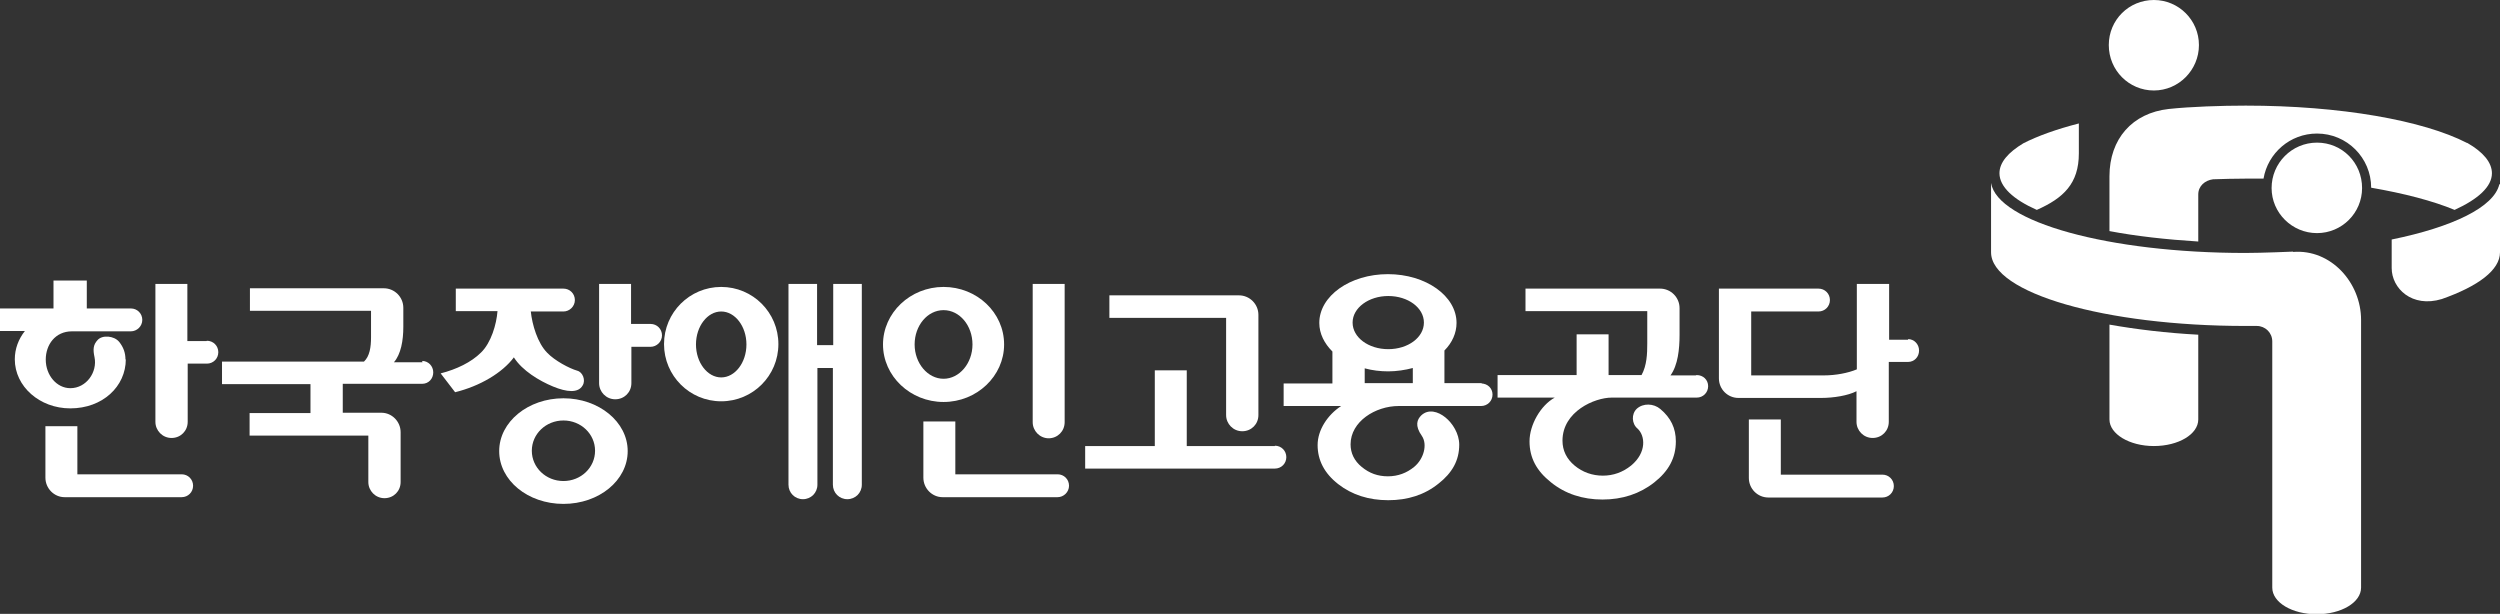 <?xml version="1.0" encoding="UTF-8"?><svg id="_격리_모드" xmlns="http://www.w3.org/2000/svg" viewBox="0 0 74.32 18.25"><rect x="0" y="0" width="74.32" height="18.25" fill="#333333" stroke="none"/><defs><style>.cls-1{fill:#fff;}</style></defs><path class="cls-1" d="M24.75,10.26h-.46v-1.82h-.85v5.97c0,.24.19.43.43.43s.43-.19.43-.43v-3.47h.46v3.47c0,.24.19.43.43.43s.43-.19.43-.43v-5.97h-.85v1.82Z"/><path class="cls-1" d="M36.45,12.34c0,.26.21.48.48.48s.48-.21.48-.48v-2.98c0-.32-.26-.58-.58-.58h-3.85v.67h3.47v2.89Z"/><path class="cls-1" d="M5.4,14.1h-3.1v-1.43h-.95v1.53c0,.32.26.58.57.58h3.48c.19,0,.34-.15.34-.34s-.15-.34-.34-.34Z"/><path class="cls-1" d="M6.14,10.14h-.57v-1.7h-.95v4.1c0,.26.21.48.48.48s.48-.21.48-.48v-1.73h.57c.19,0,.34-.15.34-.34s-.15-.34-.34-.34Z"/><path class="cls-1" d="M19.33,9.63h-.57v-1.19h-.95v2.95c0,.26.21.48.48.48s.48-.21.48-.48v-1.08h.57c.18,0,.34-.15.34-.34s-.15-.34-.34-.34Z"/><path class="cls-1" d="M3.73,10.69c0-.2-.06-.37-.19-.53-.15-.18-.5-.21-.64-.05-.13.14-.14.28-.09.51.09.44-.24.92-.72.92-.4,0-.73-.38-.73-.85,0-.44.28-.84.78-.84h1.75c.18,0,.34-.15.34-.34s-.15-.34-.34-.34h-1.31v-.83h-.99v.83H0v.67h.74c-.19.24-.3.53-.3.84,0,.81.74,1.46,1.65,1.46.96,0,1.65-.65,1.65-1.46Z"/><path class="cls-1" d="M31.44,14.1h-3.04s0-1.57,0-1.57h-.95v1.67c0,.32.26.58.57.58h3.42c.18,0,.34-.15.34-.34s-.15-.34-.34-.34Z"/><path class="cls-1" d="M37.9,13.26h-2.62v-2.25h-.95v2.25h-2.07v.67h5.64c.19,0,.34-.15.34-.34s-.15-.34-.34-.34Z"/><path class="cls-1" d="M50.41,11.16h-.75c.22-.3.27-.78.27-1.2v-.8c0-.32-.26-.58-.58-.58h-4v.67h3.62v.96c0,.3-.01.65-.17.94h-.98v-1.21h-.95v1.21h-2.35v.67h1.7c-.42.23-.75.81-.75,1.3s.21.88.64,1.22c.42.34.94.51,1.53.51s1.11-.17,1.54-.51c.43-.34.64-.73.64-1.22,0-.39-.15-.7-.46-.96-.2-.17-.51-.18-.7-.01-.17.16-.15.45.02.59.23.21.28.71-.19,1.1-.25.2-.53.3-.84.3s-.6-.1-.84-.3c-.24-.2-.36-.45-.36-.74,0-.87.96-1.28,1.46-1.28h2.53c.19,0,.34-.15.34-.34s-.15-.33-.34-.33Z"/><path class="cls-1" d="M56.73,10.1h-.57v-1.66h-.96v2.54c-.26.11-.63.18-.98.18h-2.16v-1.9h2c.19,0,.34-.15.34-.34s-.15-.34-.34-.34h-2.96v2.67c0,.32.26.58.58.58h2.46c.37,0,.8-.07,1.05-.2v.91c0,.26.21.48.48.48s.48-.21.48-.48v-1.78h.57c.19,0,.33-.15.33-.34s-.15-.34-.33-.34Z"/><path class="cls-1" d="M55.95,14.11h-3.01v-1.64h-.95v1.74c0,.32.26.58.58.58h3.39c.19,0,.34-.15.34-.34s-.15-.34-.34-.34Z"/><path class="cls-1" d="M31.17,13.03c.27,0,.48-.21.48-.48v-4.11h-.95v4.11c0,.26.21.48.48.48Z"/><path class="cls-1" d="M15.28,10.63c.25.39.75.69,1.16.86.41.17.75.2.88-.03.1-.16,0-.4-.16-.44-.24-.07-.67-.3-.89-.53-.29-.29-.45-.84-.49-1.23h.97c.18,0,.34-.15.34-.34s-.15-.34-.34-.34h-3.2v.67h1.24c-.03.39-.19.94-.49,1.23-.29.29-.73.5-1.2.62l.43.56c.73-.18,1.4-.57,1.75-1.04Z"/><path class="cls-1" d="M12.56,10.77h-.85c.21-.24.28-.65.28-1.05v-.57c0-.32-.26-.58-.58-.58h-3.98v.67h3.6v.79c0,.29-.04.56-.21.72h-4.22v.67h2.63v.86h-1.81v.67h3.53v1.38c0,.26.21.48.48.48s.48-.21.48-.48v-1.48c0-.32-.26-.58-.57-.58h-1.15v-.86h2.36c.19,0,.33-.15.33-.34s-.15-.34-.33-.34Z"/><path class="cls-1" d="M16.75,11.84c-1.05,0-1.91.7-1.91,1.57s.85,1.57,1.91,1.57,1.91-.7,1.91-1.57-.86-1.57-1.91-1.57ZM16.75,14.3c-.52,0-.94-.4-.94-.9s.42-.9.94-.9.94.4.94.9-.42.9-.94.9Z"/><path class="cls-1" d="M44.07,11.39h-1.13v-.97c.23-.23.36-.52.36-.82,0-.8-.91-1.45-2.04-1.45s-2.04.65-2.04,1.45c0,.32.15.61.39.85v.95h-1.45v.67h1.71c-.4.26-.7.71-.7,1.16s.2.84.61,1.16c.41.32.91.48,1.49.48s1.08-.16,1.49-.49c.41-.32.62-.69.62-1.16,0-.33-.2-.64-.41-.81-.22-.18-.51-.26-.72-.06-.12.12-.2.3.02.61.17.25.06.68-.23.92-.22.18-.48.28-.78.28s-.55-.09-.78-.28c-.22-.18-.33-.41-.33-.67,0-.68.74-1.14,1.43-1.14h2.45c.19,0,.34-.15.34-.34s-.15-.33-.34-.33ZM41.27,8.8c.59,0,1.06.35,1.06.79s-.47.79-1.06.79-1.06-.35-1.06-.79.48-.79,1.06-.79ZM40.57,11.39v-.44c.22.06.46.09.7.09s.51-.04.73-.1v.45h-1.44Z"/><path class="cls-1" d="M21.44,8.53c-.94,0-1.7.76-1.7,1.7s.76,1.7,1.7,1.7,1.7-.76,1.7-1.7-.76-1.7-1.7-1.7ZM21.44,11.22c-.41,0-.75-.44-.75-.98s.34-.98.75-.98.75.44.75.98-.34.98-.75.98Z"/><path class="cls-1" d="M29.85,10.24c0-.95-.81-1.71-1.8-1.71s-1.8.77-1.8,1.71.81,1.71,1.8,1.71,1.8-.77,1.8-1.71ZM27.19,10.24c0-.56.38-1.02.86-1.02s.86.46.86,1.02-.39,1.02-.86,1.02-.86-.46-.86-1.02Z"/><path class="cls-1" d="M74.3,5.48c-.16.68-1.39,1.27-3.2,1.64v.85c0,.6.6,1.19,1.49.92,1.08-.38,1.73-.86,1.73-1.39v-2.02s-.02-.01-.02,0Z"/><path class="cls-1" d="M59.44,5.15c0,.4.41.78,1.11,1.09.79-.35,1.25-.78,1.25-1.68v-.89c-.66.17-1.22.37-1.65.59-.45.27-.71.57-.71.89Z"/><path class="cls-1" d="M65.37,1.34c0,.74-.6,1.35-1.34,1.35s-1.34-.6-1.34-1.35.6-1.34,1.34-1.34,1.34.6,1.34,1.34Z"/><path class="cls-1" d="M62.71,9.65v2.82c0,.43.59.79,1.32.79s1.32-.35,1.32-.79v-2.52c-.95-.05-1.85-.16-2.64-.3Z"/><path class="cls-1" d="M68.17,7.48s-.93.04-1.42.04c-4.06,0-7.37-.92-7.56-2.08,0-.02,0-.03,0,0v2.06c0,1.21,3.39,2.19,7.56,2.19.12,0,.34,0,.34,0,.25,0,.46.2.46.46v7.32c0,.44.59.79,1.32.79s1.32-.35,1.32-.79v-7.96c0-1.11-.9-2.11-2.02-2.02Z"/><path class="cls-1" d="M73.34,4.25c-1.3-.67-3.76-1.11-6.58-1.11-.71,0-1.64.03-2.29.1-1.08.12-1.76.89-1.76,2v1.63c.79.15,1.68.25,2.64.31v-1.4c0-.25.2-.42.44-.45.32-.01.64-.02.97-.02.18,0,.35,0,.53,0,.13-.76.79-1.34,1.59-1.34.89,0,1.61.72,1.61,1.61h0c.98.17,1.83.39,2.48.66.7-.32,1.11-.69,1.11-1.09,0-.32-.26-.63-.73-.9Z"/><path class="cls-1" d="M70.22,5.59c0,.74-.6,1.34-1.34,1.34s-1.35-.6-1.35-1.34.6-1.35,1.35-1.35,1.34.6,1.34,1.35Z"/></svg>